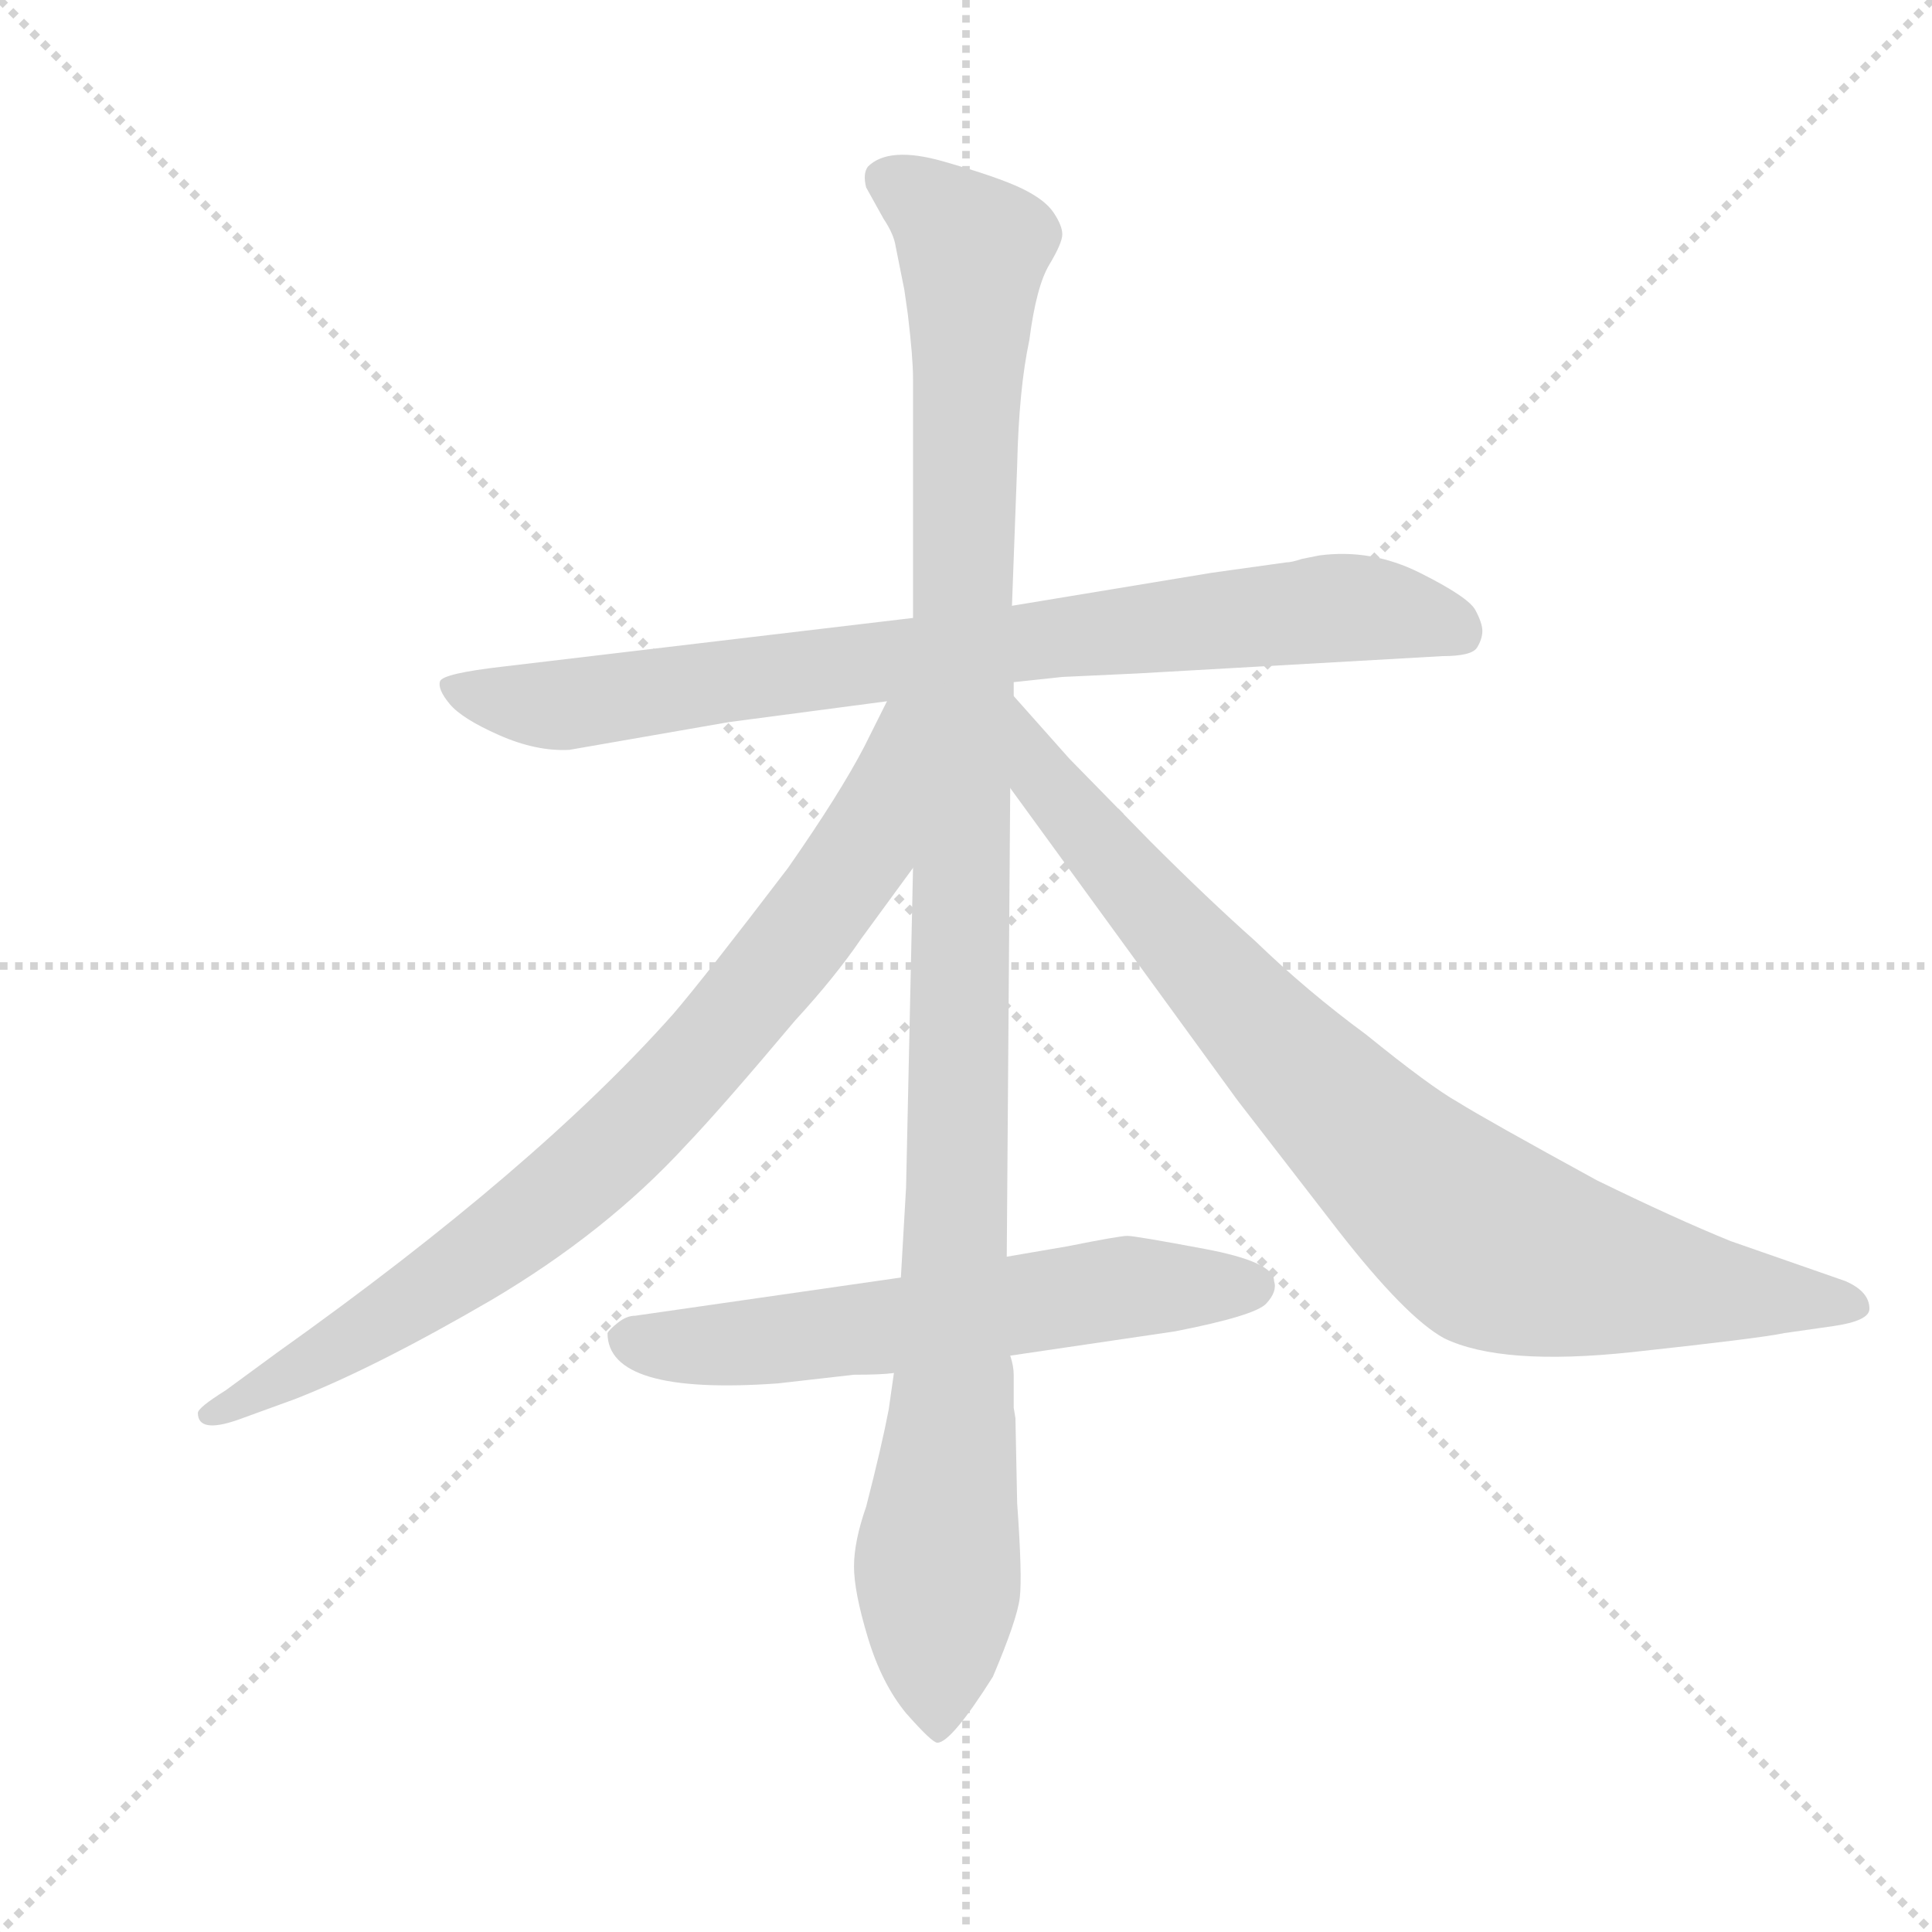 <svg version="1.1" viewBox="0 0 1024 1024" xmlns="http://www.w3.org/2000/svg">
  <g stroke="lightgray" stroke-dasharray="1,1" stroke-width="1" transform="scale(4, 4)">
    <line x1="0" y1="0" x2="256" y2="256"></line>
    <line x1="256" y1="0" x2="0" y2="256"></line>
    <line x1="128" y1="0" x2="128" y2="256"></line>
    <line x1="0" y1="128" x2="256" y2="128"></line>
  </g>
  <g transform="scale(0.92, -0.92) translate(60, -850)">
    <style type="text/css">
      
        @keyframes keyframes0 {
          from {
            stroke: blue;
            stroke-dashoffset: 844;
            stroke-width: 128;
          }
          73% {
            animation-timing-function: step-end;
            stroke: blue;
            stroke-dashoffset: 0;
            stroke-width: 128;
          }
          to {
            stroke: black;
            stroke-width: 1024;
          }
        }
        #make-me-a-hanzi-animation-0 {
          animation: keyframes0 0.937s both;
          animation-delay: 0s;
          animation-timing-function: linear;
        }
      
        @keyframes keyframes1 {
          from {
            stroke: blue;
            stroke-dashoffset: 1176;
            stroke-width: 128;
          }
          79% {
            animation-timing-function: step-end;
            stroke: blue;
            stroke-dashoffset: 0;
            stroke-width: 128;
          }
          to {
            stroke: black;
            stroke-width: 1024;
          }
        }
        #make-me-a-hanzi-animation-1 {
          animation: keyframes1 1.207s both;
          animation-delay: 0.937s;
          animation-timing-function: linear;
        }
      
        @keyframes keyframes2 {
          from {
            stroke: blue;
            stroke-dashoffset: 844;
            stroke-width: 128;
          }
          73% {
            animation-timing-function: step-end;
            stroke: blue;
            stroke-dashoffset: 0;
            stroke-width: 128;
          }
          to {
            stroke: black;
            stroke-width: 1024;
          }
        }
        #make-me-a-hanzi-animation-2 {
          animation: keyframes2 0.937s both;
          animation-delay: 2.144s;
          animation-timing-function: linear;
        }
      
        @keyframes keyframes3 {
          from {
            stroke: blue;
            stroke-dashoffset: 885;
            stroke-width: 128;
          }
          74% {
            animation-timing-function: step-end;
            stroke: blue;
            stroke-dashoffset: 0;
            stroke-width: 128;
          }
          to {
            stroke: black;
            stroke-width: 1024;
          }
        }
        #make-me-a-hanzi-animation-3 {
          animation: keyframes3 0.97s both;
          animation-delay: 3.081s;
          animation-timing-function: linear;
        }
      
        @keyframes keyframes4 {
          from {
            stroke: blue;
            stroke-dashoffset: 622;
            stroke-width: 128;
          }
          67% {
            animation-timing-function: step-end;
            stroke: blue;
            stroke-dashoffset: 0;
            stroke-width: 128;
          }
          to {
            stroke: black;
            stroke-width: 1024;
          }
        }
        #make-me-a-hanzi-animation-4 {
          animation: keyframes4 0.756s both;
          animation-delay: 4.051s;
          animation-timing-function: linear;
        }
      
    </style>
    
      <path d="M 771 472 Q 788 472 791 477 Q 794 482 794 486.5 Q 794 491 790 498.5 Q 786 506 758 520 Q 730 534 700 530 L 690 528 Q 684 526 681 526 L 638 520 L 523 501 L 466 494 L 230 466 Q 195 462 193.5 457.5 Q 192 453 199 444.5 Q 206 436 227.5 426.5 Q 249 417 268 418 L 360 434 L 451 446 L 524 457 L 552 460 L 595 462 L 771 472 Z" fill="lightgray"></path>
    
      <path d="M 523 501 L 526 582 Q 527 626 533 654 Q 537 685 544.5 697.5 Q 552 710 552 715 Q 552 720 547 727.5 Q 542 735 528.5 741.5 Q 515 748 483.5 757 Q 452 766 440 754 Q 437 750 439 742 L 449 724 Q 455 715 456 708 L 461 683 L 463 669 Q 466 644 466 632 L 466 494 L 466 350 L 462 166 L 459 114 L 455 59 L 452 38 Q 448 17 439 -18 Q 432 -38 432 -52.5 Q 432 -67 440 -93.5 Q 448 -120 462 -137 Q 477 -154 480 -154 Q 488 -154 512 -116 Q 526 -83 527.5 -70.5 Q 529 -58 526 -16 L 525 33 L 524 39 L 524 58 Q 524 63 522 69 L 520 126 L 522 396 L 524 449 L 524 457 L 523 501 Z" fill="lightgray"></path>
    
      <path d="M 451 446 L 438 420 Q 424 393 394 350 Q 346 287 328 266 Q 249 177 100 71 L 70 49 Q 54 39 54 36 Q 54 24 77 32 L 110 44 Q 156 62 223 101 Q 289 140 335 190 Q 356 212 398 262 Q 421 287 436 309 L 466 350 C 547 461 464 473 451 446 Z" fill="lightgray"></path>
    
      <path d="M 522 396 L 653 216 L 711 141 Q 750 91 772 79 Q 805 63 880 71 Q 954 79 968 82 L 996 86 Q 1017 89 1017 96 Q 1017 106 1003 112 L 937 135 Q 905 148 860 170 Q 796 205 780 215 Q 764 224 727 254 Q 693 279 663 308 Q 636 332 603 365 L 556 413 L 524 449 C 504 471 504 420 522 396 Z" fill="lightgray"></path>
    
      <path d="M 459 114 L 306 92 Q 301 92 296 88 Q 291 84 290 82 Q 290 46 388 53 L 432 58 Q 448 58 455 59 L 522 69 L 617 83 Q 663 92 669.5 99 Q 676 106 674 112 Q 674 123 634 130.5 Q 594 138 589.5 138 Q 585 138 555 132 L 520 126 L 459 114 Z" fill="lightgray"></path>
    
    
      <clipPath id="make-me-a-hanzi-clip-0">
        <path d="M 771 472 Q 788 472 791 477 Q 794 482 794 486.5 Q 794 491 790 498.5 Q 786 506 758 520 Q 730 534 700 530 L 690 528 Q 684 526 681 526 L 638 520 L 523 501 L 466 494 L 230 466 Q 195 462 193.5 457.5 Q 192 453 199 444.5 Q 206 436 227.5 426.5 Q 249 417 268 418 L 360 434 L 451 446 L 524 457 L 552 460 L 595 462 L 771 472 Z"></path>
      </clipPath>
      <path clip-path="url(#make-me-a-hanzi-clip-0)" d="M 200 453 L 263 444 L 709 500 L 755 496 L 782 485" fill="none" id="make-me-a-hanzi-animation-0" stroke-dasharray="716 1432" stroke-linecap="round"></path>
    
      <clipPath id="make-me-a-hanzi-clip-1">
        <path d="M 523 501 L 526 582 Q 527 626 533 654 Q 537 685 544.5 697.5 Q 552 710 552 715 Q 552 720 547 727.5 Q 542 735 528.5 741.5 Q 515 748 483.5 757 Q 452 766 440 754 Q 437 750 439 742 L 449 724 Q 455 715 456 708 L 461 683 L 463 669 Q 466 644 466 632 L 466 494 L 466 350 L 462 166 L 459 114 L 455 59 L 452 38 Q 448 17 439 -18 Q 432 -38 432 -52.5 Q 432 -67 440 -93.5 Q 448 -120 462 -137 Q 477 -154 480 -154 Q 488 -154 512 -116 Q 526 -83 527.5 -70.5 Q 529 -58 526 -16 L 525 33 L 524 39 L 524 58 Q 524 63 522 69 L 520 126 L 522 396 L 524 449 L 524 457 L 523 501 Z"></path>
      </clipPath>
      <path clip-path="url(#make-me-a-hanzi-clip-1)" d="M 451 747 L 470 737 L 501 706 L 489 44 L 480 -46 L 480 -148" fill="none" id="make-me-a-hanzi-animation-1" stroke-dasharray="1048 2096" stroke-linecap="round"></path>
    
      <clipPath id="make-me-a-hanzi-clip-2">
        <path d="M 451 446 L 438 420 Q 424 393 394 350 Q 346 287 328 266 Q 249 177 100 71 L 70 49 Q 54 39 54 36 Q 54 24 77 32 L 110 44 Q 156 62 223 101 Q 289 140 335 190 Q 356 212 398 262 Q 421 287 436 309 L 466 350 C 547 461 464 473 451 446 Z"></path>
      </clipPath>
      <path clip-path="url(#make-me-a-hanzi-clip-2)" d="M 459 441 L 437 360 L 358 257 L 307 202 L 203 116 L 60 35" fill="none" id="make-me-a-hanzi-animation-2" stroke-dasharray="716 1432" stroke-linecap="round"></path>
    
      <clipPath id="make-me-a-hanzi-clip-3">
        <path d="M 522 396 L 653 216 L 711 141 Q 750 91 772 79 Q 805 63 880 71 Q 954 79 968 82 L 996 86 Q 1017 89 1017 96 Q 1017 106 1003 112 L 937 135 Q 905 148 860 170 Q 796 205 780 215 Q 764 224 727 254 Q 693 279 663 308 Q 636 332 603 365 L 556 413 L 524 449 C 504 471 504 420 522 396 Z"></path>
      </clipPath>
      <path clip-path="url(#make-me-a-hanzi-clip-3)" d="M 526 442 L 541 400 L 624 303 L 745 177 L 792 139 L 847 119 L 1009 98" fill="none" id="make-me-a-hanzi-animation-3" stroke-dasharray="757 1514" stroke-linecap="round"></path>
    
      <clipPath id="make-me-a-hanzi-clip-4">
        <path d="M 459 114 L 306 92 Q 301 92 296 88 Q 291 84 290 82 Q 290 46 388 53 L 432 58 Q 448 58 455 59 L 522 69 L 617 83 Q 663 92 669.5 99 Q 676 106 674 112 Q 674 123 634 130.5 Q 594 138 589.5 138 Q 585 138 555 132 L 520 126 L 459 114 Z"></path>
      </clipPath>
      <path clip-path="url(#make-me-a-hanzi-clip-4)" d="M 299 79 L 374 75 L 583 108 L 662 109" fill="none" id="make-me-a-hanzi-animation-4" stroke-dasharray="494 988" stroke-linecap="round"></path>
    
  </g>
</svg>